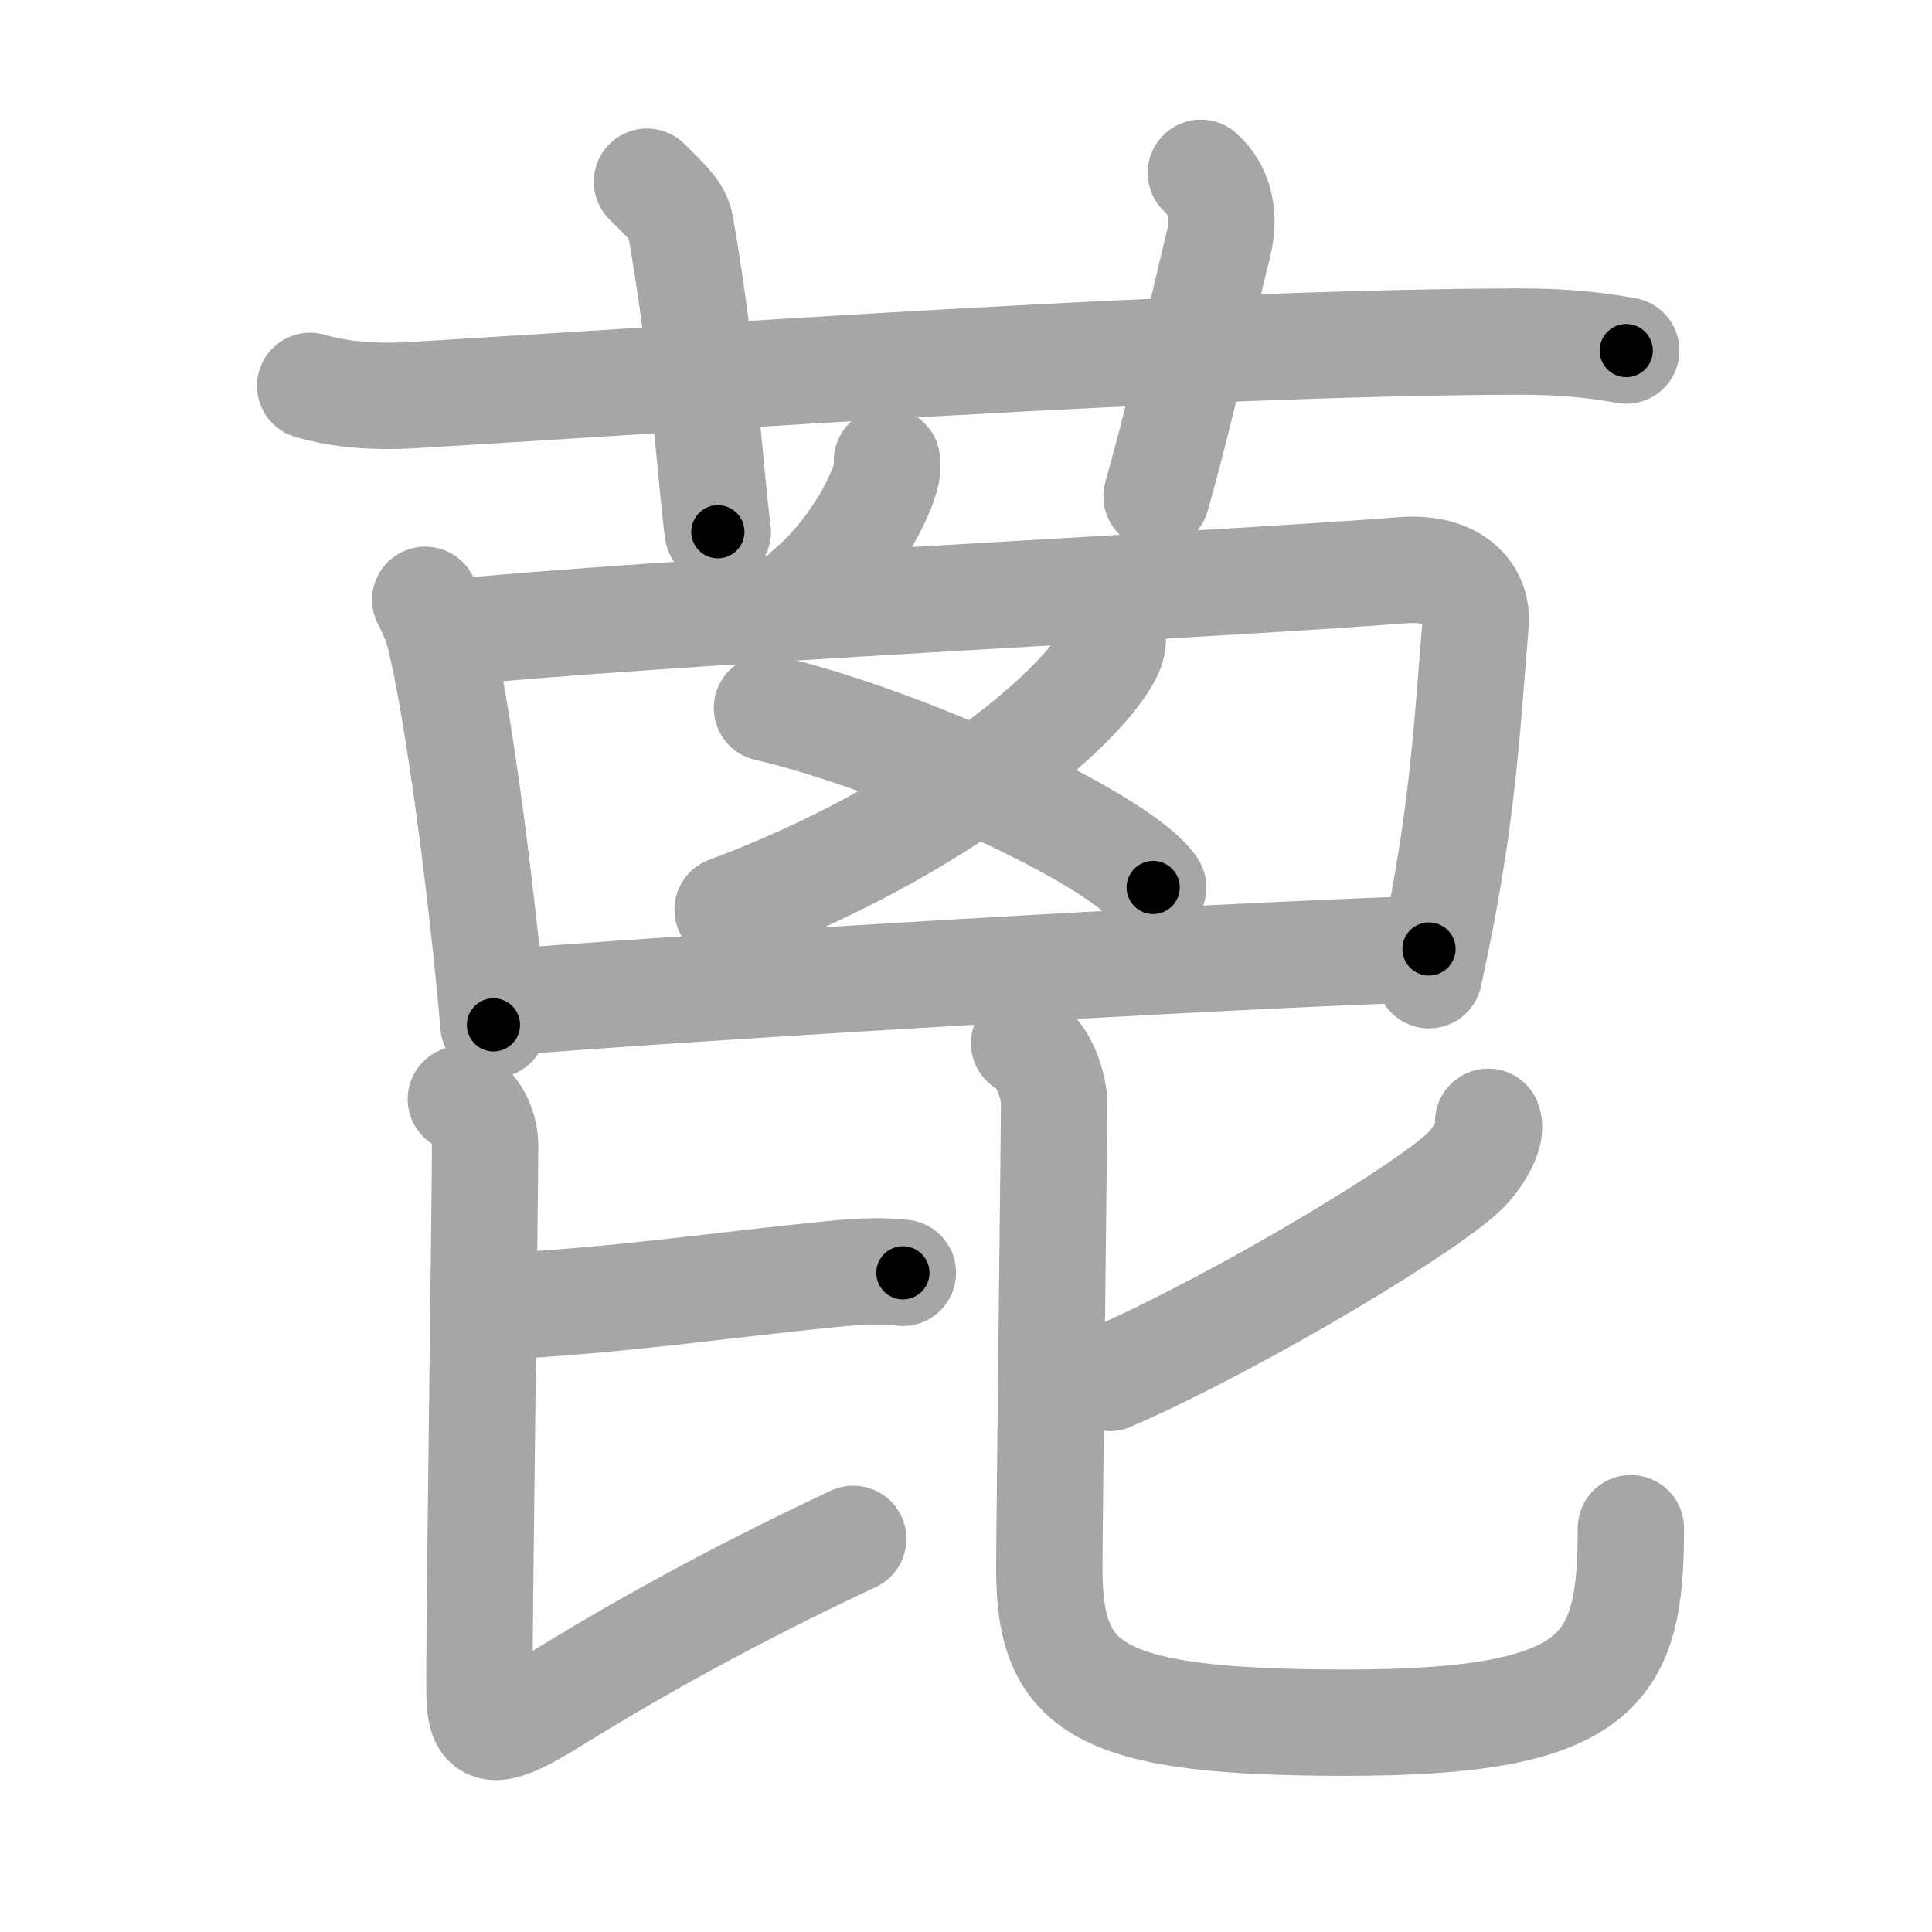 <svg xmlns="http://www.w3.org/2000/svg" viewBox="0 0 109 109" id="84d6"><g fill="none" stroke="#a6a6a6" stroke-width="6" stroke-linecap="round" stroke-linejoin="round"><g><g><path d="M17.5,21.77c1.77,0.53,3.83,0.63,5.61,0.53c16.29-0.96,43.66-2.96,62.44-3.03c2.95-0.01,4.73,0.25,6.2,0.51" /><path d="M36.5,10.25c1.33,1.32,1.76,1.72,1.9,2.53c1.33,7.58,1.71,14.47,2.1,17.22" /><path d="M67.75,9.75c1.12,1,1.37,2.52,1,4c-1.12,4.5-1.88,8.5-3.5,14.25" /></g><g><path d="M50.04,26c0.01,0.17,0.03,0.45-0.02,0.69c-0.31,1.46-2.06,4.67-4.46,6.63" /><path d="M23.99,33.84c0.23,0.39,0.63,1.33,0.76,1.83c1.05,4.05,2.44,14.6,3.09,22.15" /><path d="M24.87,35.75C36.59,34.52,68.5,33,79.14,32.17c2.85-0.22,4.26,1.25,4.11,3.01c-0.53,6.43-0.75,11.32-2.63,19.84" /><g><g><path d="M62.74,35.25c0.06,0.38,0.13,0.98-0.12,1.52c-1.48,3.21-9.96,10.25-21.57,14.55" /></g><path d="M43.27,39.94c7.69,1.79,19.87,7.35,21.79,10.13" /></g><path d="M27.88,56.61c7.39-0.68,41.05-2.73,52.74-3.07" /><g><g><path d="M27.88,73.73c7.31-0.38,12.67-1.22,19.04-1.85c1.87-0.19,3.06-0.18,4.02-0.07" /><path d="M26,62.01c1,0.63,1.37,1.78,1.37,2.64c0,2.34-0.32,25.99-0.32,29.63c0,3.06-0.16,4.36,4.03,1.75c5.92-3.68,11.67-6.68,17.06-9.21" /></g><g><path d="M83.96,63.29c0.25,0.61-0.45,1.87-1.23,2.69c-1.87,1.96-12.54,8.44-20.11,11.76" /><path d="M57.78,58.86c1.18,0.58,1.69,2.59,1.69,3.33c0,1.94-0.27,24.04-0.27,26.32c0,6.85,2.79,8.68,16.77,8.68c14.53,0,16.04-3.08,16.04-10.97" /></g></g></g></g></g><g fill="none" stroke="#000" stroke-width="3" stroke-linecap="round" stroke-linejoin="round"><path d="M17.5,21.77c1.77,0.53,3.83,0.63,5.61,0.53c16.29-0.96,43.66-2.96,62.44-3.03c2.95-0.01,4.73,0.25,6.2,0.51" stroke-dasharray="74.415" stroke-dashoffset="74.415"><animate attributeName="stroke-dashoffset" values="74.415;74.415;0" dur="0.56s" fill="freeze" begin="0s;84d6.click" /></path><path d="M36.5,10.25c1.33,1.32,1.76,1.72,1.9,2.53c1.33,7.58,1.71,14.47,2.1,17.22" stroke-dasharray="20.572" stroke-dashoffset="20.572"><animate attributeName="stroke-dashoffset" values="20.572" fill="freeze" begin="84d6.click" /><animate attributeName="stroke-dashoffset" values="20.572;20.572;0" keyTimes="0;0.731;1" dur="0.766s" fill="freeze" begin="0s;84d6.click" /></path><path d="M67.75,9.75c1.12,1,1.37,2.52,1,4c-1.12,4.5-1.88,8.5-3.5,14.25" stroke-dasharray="19.017" stroke-dashoffset="19.017"><animate attributeName="stroke-dashoffset" values="19.017" fill="freeze" begin="84d6.click" /><animate attributeName="stroke-dashoffset" values="19.017;19.017;0" keyTimes="0;0.801;1" dur="0.956s" fill="freeze" begin="0s;84d6.click" /></path><path d="M50.04,26c0.01,0.17,0.03,0.45-0.02,0.69c-0.31,1.46-2.06,4.67-4.46,6.63" stroke-dasharray="8.794" stroke-dashoffset="8.794"><animate attributeName="stroke-dashoffset" values="8.794" fill="freeze" begin="84d6.click" /><animate attributeName="stroke-dashoffset" values="8.794;8.794;0" keyTimes="0;0.845;1" dur="1.132s" fill="freeze" begin="0s;84d6.click" /></path><path d="M23.99,33.84c0.23,0.39,0.63,1.33,0.76,1.83c1.05,4.05,2.44,14.6,3.09,22.15" stroke-dasharray="24.366" stroke-dashoffset="24.366"><animate attributeName="stroke-dashoffset" values="24.366" fill="freeze" begin="84d6.click" /><animate attributeName="stroke-dashoffset" values="24.366;24.366;0" keyTimes="0;0.823;1" dur="1.376s" fill="freeze" begin="0s;84d6.click" /></path><path d="M24.87,35.75C36.59,34.52,68.5,33,79.14,32.17c2.85-0.22,4.26,1.25,4.11,3.01c-0.53,6.43-0.75,11.32-2.63,19.84" stroke-dasharray="80.311" stroke-dashoffset="80.311"><animate attributeName="stroke-dashoffset" values="80.311" fill="freeze" begin="84d6.click" /><animate attributeName="stroke-dashoffset" values="80.311;80.311;0" keyTimes="0;0.695;1" dur="1.98s" fill="freeze" begin="0s;84d6.click" /></path><path d="M62.74,35.25c0.06,0.38,0.13,0.98-0.12,1.52c-1.48,3.21-9.96,10.25-21.57,14.55" stroke-dasharray="27.954" stroke-dashoffset="27.954"><animate attributeName="stroke-dashoffset" values="27.954" fill="freeze" begin="84d6.click" /><animate attributeName="stroke-dashoffset" values="27.954;27.954;0" keyTimes="0;0.876;1" dur="2.26s" fill="freeze" begin="0s;84d6.click" /></path><path d="M43.27,39.94c7.69,1.79,19.87,7.35,21.79,10.13" stroke-dasharray="24.255" stroke-dashoffset="24.255"><animate attributeName="stroke-dashoffset" values="24.255" fill="freeze" begin="84d6.click" /><animate attributeName="stroke-dashoffset" values="24.255;24.255;0" keyTimes="0;0.903;1" dur="2.503s" fill="freeze" begin="0s;84d6.click" /></path><path d="M27.88,56.61c7.39-0.68,41.05-2.73,52.74-3.07" stroke-dasharray="52.833" stroke-dashoffset="52.833"><animate attributeName="stroke-dashoffset" values="52.833" fill="freeze" begin="84d6.click" /><animate attributeName="stroke-dashoffset" values="52.833;52.833;0" keyTimes="0;0.826;1" dur="3.031s" fill="freeze" begin="0s;84d6.click" /></path><path d="M27.88,73.73c7.31-0.38,12.67-1.22,19.04-1.85c1.87-0.19,3.06-0.18,4.02-0.07" stroke-dasharray="23.162" stroke-dashoffset="23.162"><animate attributeName="stroke-dashoffset" values="23.162" fill="freeze" begin="84d6.click" /><animate attributeName="stroke-dashoffset" values="23.162;23.162;0" keyTimes="0;0.929;1" dur="3.263s" fill="freeze" begin="0s;84d6.click" /></path><path d="M26,62.01c1,0.63,1.37,1.78,1.37,2.64c0,2.34-0.32,25.99-0.32,29.63c0,3.06-0.16,4.36,4.03,1.75c5.92-3.68,11.67-6.68,17.06-9.21" stroke-dasharray="59.188" stroke-dashoffset="59.188"><animate attributeName="stroke-dashoffset" values="59.188" fill="freeze" begin="84d6.click" /><animate attributeName="stroke-dashoffset" values="59.188;59.188;0" keyTimes="0;0.846;1" dur="3.855s" fill="freeze" begin="0s;84d6.click" /></path><path d="M83.96,63.29c0.25,0.61-0.45,1.87-1.23,2.69c-1.87,1.96-12.54,8.44-20.11,11.76" stroke-dasharray="26.424" stroke-dashoffset="26.424"><animate attributeName="stroke-dashoffset" values="26.424" fill="freeze" begin="84d6.click" /><animate attributeName="stroke-dashoffset" values="26.424;26.424;0" keyTimes="0;0.936;1" dur="4.119s" fill="freeze" begin="0s;84d6.click" /></path><path d="M57.78,58.86c1.18,0.58,1.69,2.59,1.69,3.33c0,1.94-0.27,24.04-0.27,26.32c0,6.85,2.79,8.68,16.77,8.68c14.53,0,16.04-3.08,16.04-10.97" stroke-dasharray="75.175" stroke-dashoffset="75.175"><animate attributeName="stroke-dashoffset" values="75.175" fill="freeze" begin="84d6.click" /><animate attributeName="stroke-dashoffset" values="75.175;75.175;0" keyTimes="0;0.879;1" dur="4.684s" fill="freeze" begin="0s;84d6.click" /></path></g></svg>